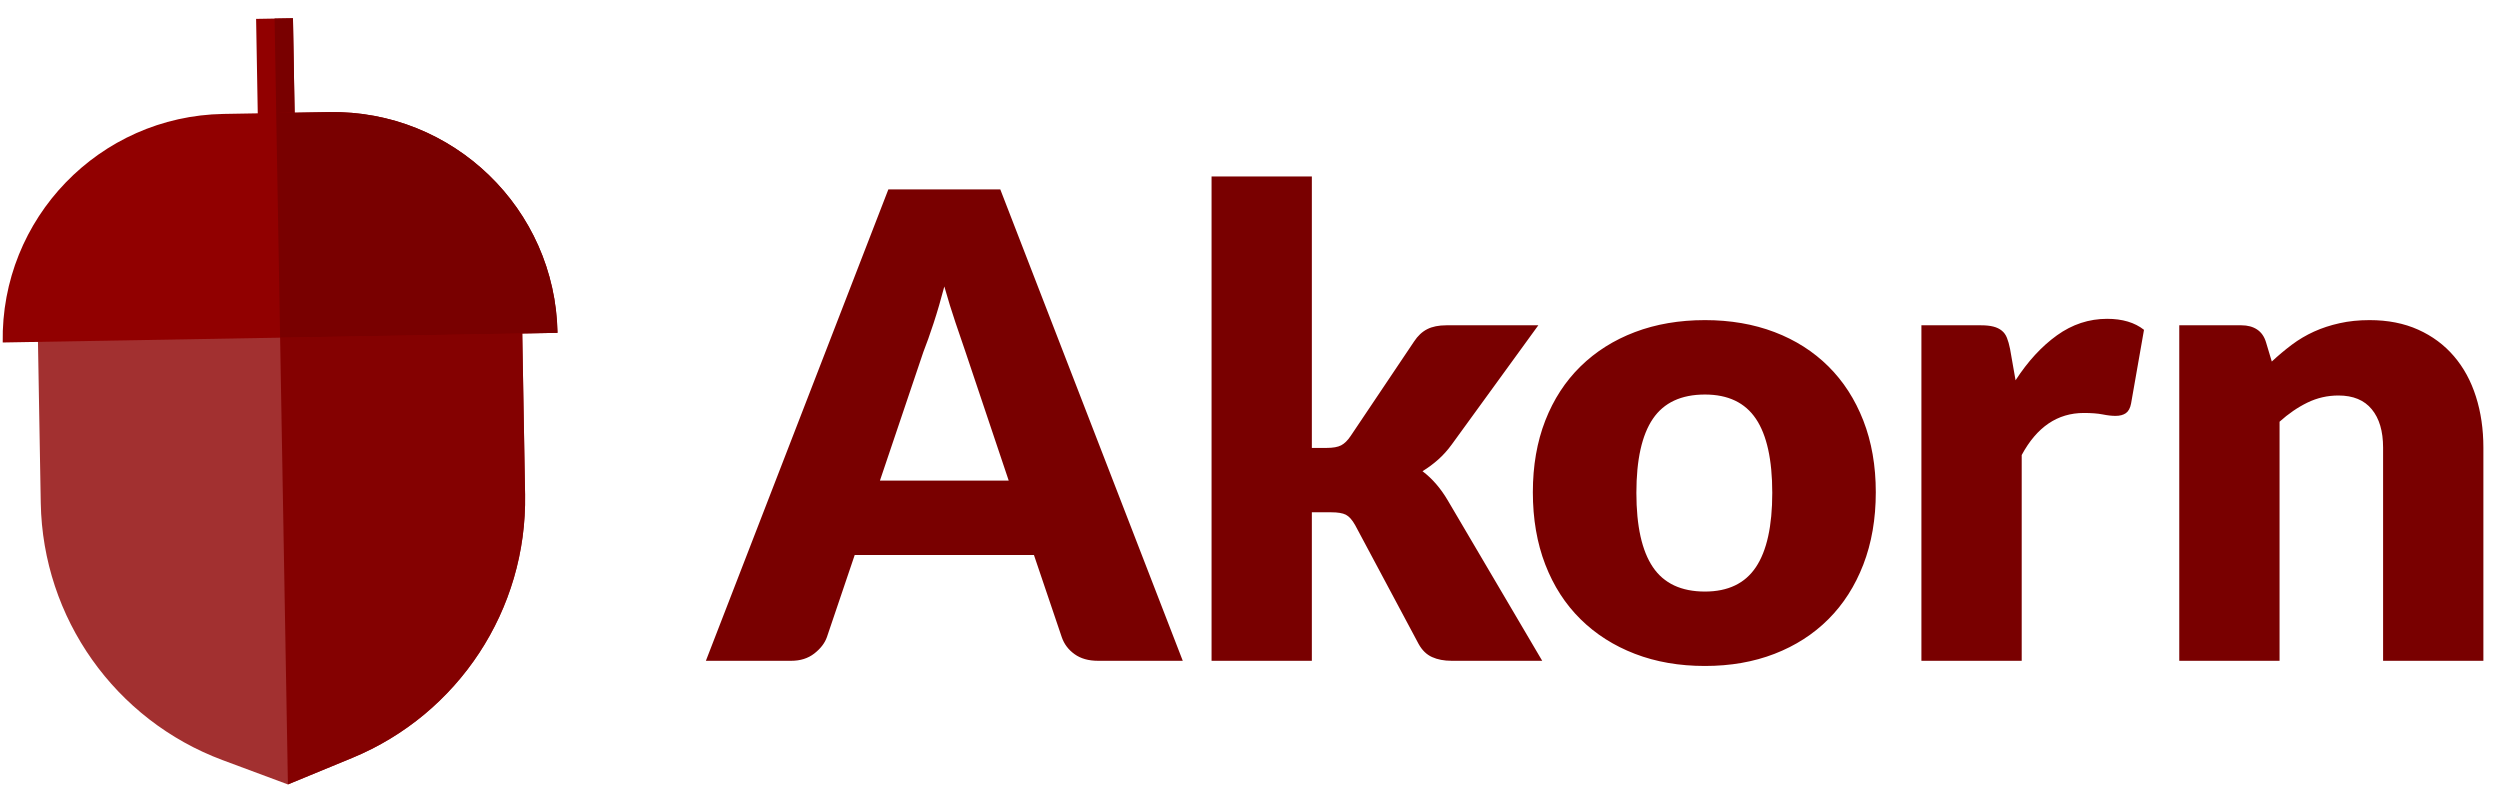 <?xml version="1.0" encoding="UTF-8"?>
<svg width="85px" height="27px" viewBox="0 0 85 27" version="1.1" xmlns="http://www.w3.org/2000/svg" xmlns:xlink="http://www.w3.org/1999/xlink">
    <!-- Generator: Sketch 52.6 (67491) - http://www.bohemiancoding.com/sketch -->
    <title>Group 2</title>
    <desc>Created with Sketch.</desc>
    <g id="Symbols" stroke="none" stroke-width="1" fill="none" fill-rule="evenodd">
        <g id="Artboard" transform="translate(-347, -44)">
            <g id="Group-2" transform="translate(341, 42)">
                <path d="M46.214,24.467 L43.332,24.467 C43.009,24.467 42.744,24.392 42.535,24.241 C42.325,24.091 42.181,23.899 42.1,23.664 L41.154,20.87 L35.06,20.87 L34.114,23.664 C34.041,23.869 33.898,24.054 33.685,24.22 C33.472,24.385 33.212,24.467 32.904,24.467 L30,24.467 L36.204,8.44 L40.01,8.44 L46.214,24.467 Z M35.918,18.34 L40.296,18.34 L38.822,13.951 C38.727,13.672 38.615,13.344 38.486,12.966 C38.358,12.589 38.232,12.18 38.107,11.74 C37.99,12.187 37.869,12.602 37.744,12.983 C37.619,13.364 37.502,13.694 37.392,13.973 L35.918,18.34 Z M50.603,8 L50.603,17.229 L51.109,17.229 C51.322,17.229 51.485,17.2 51.599,17.141 C51.712,17.082 51.821,16.976 51.923,16.822 L54.079,13.61 C54.204,13.419 54.352,13.28 54.525,13.192 C54.697,13.104 54.915,13.06 55.179,13.06 L58.303,13.06 L55.355,17.119 C55.216,17.31 55.064,17.478 54.899,17.625 C54.734,17.772 54.556,17.904 54.365,18.021 C54.695,18.27 54.981,18.6 55.223,19.011 L58.435,24.467 L55.355,24.467 C55.099,24.467 54.877,24.425 54.69,24.34 C54.503,24.256 54.351,24.108 54.233,23.895 L52.077,19.858 C51.975,19.675 51.868,19.556 51.758,19.5 C51.648,19.445 51.483,19.418 51.263,19.418 L50.603,19.418 L50.603,24.467 L47.193,24.467 L47.193,8 L50.603,8 Z M63.969,12.884 C64.834,12.884 65.622,13.02 66.334,13.291 C67.045,13.562 67.655,13.951 68.165,14.457 C68.675,14.963 69.071,15.577 69.353,16.299 C69.635,17.022 69.777,17.834 69.777,18.736 C69.777,19.645 69.635,20.465 69.353,21.195 C69.071,21.924 68.675,22.544 68.165,23.053 C67.655,23.563 67.045,23.955 66.334,24.23 C65.622,24.506 64.834,24.643 63.969,24.643 C63.096,24.643 62.302,24.506 61.587,24.23 C60.872,23.955 60.256,23.563 59.739,23.053 C59.222,22.544 58.822,21.924 58.54,21.195 C58.258,20.465 58.117,19.645 58.117,18.736 C58.117,17.834 58.258,17.022 58.54,16.299 C58.822,15.577 59.222,14.963 59.739,14.457 C60.256,13.951 60.872,13.562 61.587,13.291 C62.302,13.02 63.096,12.884 63.969,12.884 Z M63.969,22.113 C64.753,22.113 65.331,21.836 65.701,21.282 C66.071,20.729 66.257,19.887 66.257,18.758 C66.257,17.629 66.071,16.789 65.701,16.239 C65.331,15.689 64.753,15.414 63.969,15.414 C63.162,15.414 62.572,15.689 62.198,16.239 C61.824,16.789 61.637,17.629 61.637,18.758 C61.637,19.887 61.824,20.729 62.198,21.282 C62.572,21.836 63.162,22.113 63.969,22.113 Z M71.328,24.467 L71.328,13.06 L73.352,13.06 C73.521,13.06 73.662,13.075 73.775,13.104 C73.889,13.133 73.984,13.179 74.061,13.242 C74.138,13.304 74.197,13.386 74.237,13.489 C74.278,13.592 74.313,13.716 74.342,13.863 L74.529,14.93 C74.947,14.285 75.416,13.775 75.937,13.401 C76.458,13.027 77.026,12.84 77.642,12.84 C78.163,12.84 78.581,12.965 78.896,13.214 L78.456,15.722 C78.427,15.876 78.368,15.984 78.28,16.047 C78.192,16.109 78.075,16.14 77.928,16.14 C77.803,16.14 77.657,16.124 77.488,16.09 C77.319,16.057 77.107,16.041 76.85,16.041 C75.955,16.041 75.251,16.518 74.738,17.471 L74.738,24.467 L71.328,24.467 Z M80.095,24.467 L80.095,13.06 L82.207,13.06 C82.42,13.06 82.598,13.108 82.741,13.203 C82.884,13.298 82.985,13.441 83.043,13.632 L83.241,14.292 C83.461,14.087 83.689,13.896 83.923,13.72 C84.158,13.544 84.409,13.396 84.677,13.274 C84.944,13.153 85.234,13.058 85.546,12.989 C85.857,12.919 86.197,12.884 86.563,12.884 C87.187,12.884 87.738,12.992 88.219,13.209 C88.699,13.425 89.104,13.725 89.434,14.111 C89.764,14.496 90.014,14.954 90.182,15.486 C90.351,16.017 90.435,16.595 90.435,17.218 L90.435,24.467 L87.025,24.467 L87.025,17.218 C87.025,16.661 86.897,16.226 86.64,15.915 C86.384,15.603 86.006,15.447 85.507,15.447 C85.133,15.447 84.781,15.528 84.451,15.689 C84.121,15.85 83.806,16.067 83.505,16.338 L83.505,24.467 L80.095,24.467 Z" id="Akorn" fill="#790000"></path>
                <g id="acorn" transform="translate(16, 16) rotate(-46) translate(-16, -16) translate(5, 5)">
                    <path d="M7.073,2.671 L2.785,6.958 C0.02,9.723 -0.77,13.899 0.793,17.483 L1.739,19.65 L3.906,20.596 C7.49,22.159 11.666,21.369 14.431,18.604 L18.718,14.316 L7.073,2.671 Z" id="Path" fill="#A23030"></path>
                    <g id="Group" transform="translate(1.713, 0.752)">
                        <path d="M0.026,18.898 L2.193,19.844 C5.777,21.407 9.953,20.617 12.718,17.852 L17.006,13.564 L11.183,7.741 L0.026,18.898 Z" id="Path" fill="#840101"></path>
                        <polygon id="Rectangle" fill="#910000" transform="translate(16.849, 2.075) rotate(-135) translate(-16.849, -2.075) " points="16.223 -0.177 17.476 -0.177 17.476 4.327 16.223 4.327"></polygon>
                    </g>
                    <g id="Group" transform="translate(5.807, 0)">
                        <polygon id="Rectangle" fill="#790000" transform="translate(12.977, 3.049) rotate(45) translate(-12.977, -3.049) " points="12.664 0.797 13.29 0.797 13.29 5.301 12.664 5.301"></polygon>
                        <path d="M13.345,4.774 L10.808,2.237 C7.825,-0.746 2.988,-0.746 0.005,2.237 L13.345,15.577 C16.328,12.594 16.328,7.757 13.345,4.774 Z" id="Path" fill="#910000"></path>
                    </g>
                    <path d="M17.883,3.506 L12.482,8.907 L19.151,15.577 C22.135,12.594 22.135,7.757 19.151,4.774 L17.883,3.506 Z" id="Path" fill="#790000"></path>
                </g>
            </g>
        </g>
    </g>
</svg>